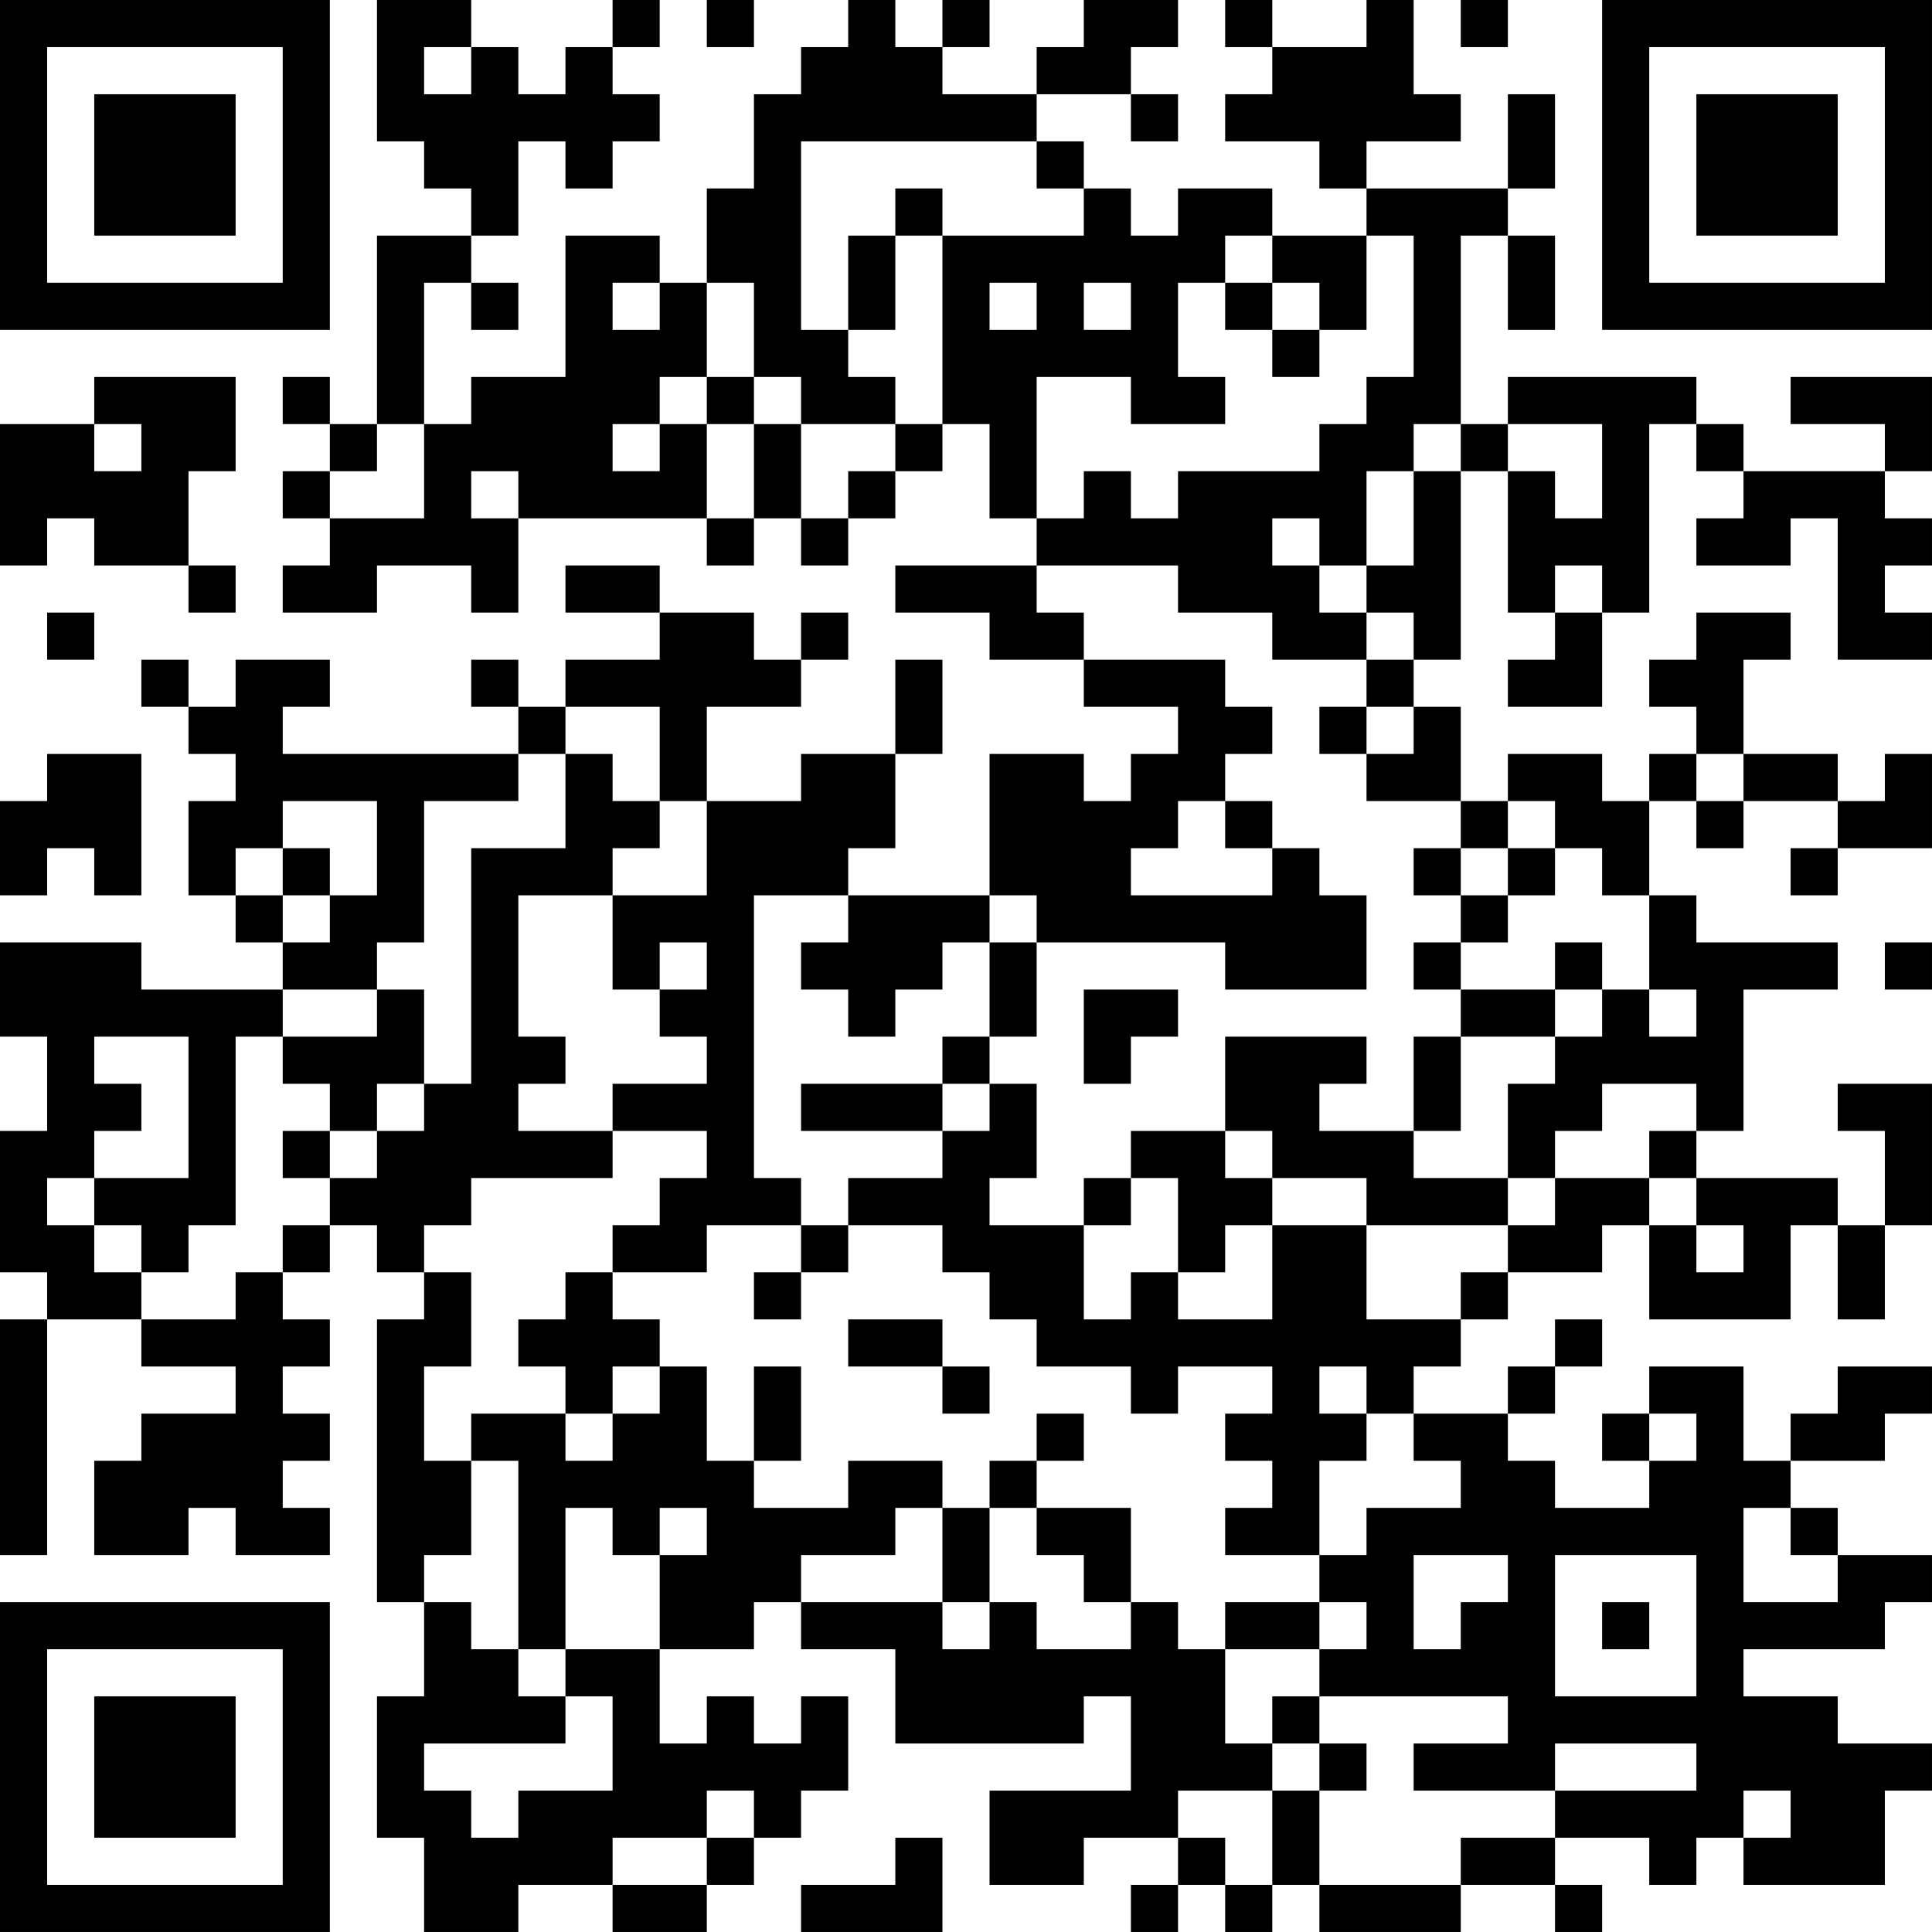 <?xml version="1.0" encoding="UTF-8"?>
<svg xmlns="http://www.w3.org/2000/svg" version="1.1" width="200" height="200" viewBox="0 0 200 200"><rect x="0" y="0" width="200" height="200" fill="#ffffff"/><g transform="scale(4.878)"><g transform="translate(0,0)"><path fill-rule="evenodd" d="M8 0L8 3L9 3L9 4L10 4L10 5L8 5L8 9L7 9L7 8L6 8L6 9L7 9L7 10L6 10L6 11L7 11L7 12L6 12L6 13L8 13L8 12L10 12L10 13L11 13L11 11L15 11L15 12L16 12L16 11L17 11L17 12L18 12L18 11L19 11L19 10L20 10L20 9L21 9L21 11L22 11L22 12L19 12L19 13L21 13L21 14L23 14L23 15L25 15L25 16L24 16L24 17L23 17L23 16L21 16L21 19L18 19L18 18L19 18L19 16L20 16L20 14L19 14L19 16L17 16L17 17L15 17L15 15L17 15L17 14L18 14L18 13L17 13L17 14L16 14L16 13L14 13L14 12L12 12L12 13L14 13L14 14L12 14L12 15L11 15L11 14L10 14L10 15L11 15L11 16L6 16L6 15L7 15L7 14L5 14L5 15L4 15L4 14L3 14L3 15L4 15L4 16L5 16L5 17L4 17L4 19L5 19L5 20L6 20L6 21L3 21L3 20L0 20L0 22L1 22L1 24L0 24L0 27L1 27L1 28L0 28L0 33L1 33L1 28L3 28L3 29L5 29L5 30L3 30L3 31L2 31L2 33L4 33L4 32L5 32L5 33L7 33L7 32L6 32L6 31L7 31L7 30L6 30L6 29L7 29L7 28L6 28L6 27L7 27L7 26L8 26L8 27L9 27L9 28L8 28L8 34L9 34L9 36L8 36L8 39L9 39L9 41L11 41L11 40L13 40L13 41L15 41L15 40L16 40L16 39L17 39L17 38L18 38L18 36L17 36L17 37L16 37L16 36L15 36L15 37L14 37L14 35L16 35L16 34L17 34L17 35L19 35L19 37L23 37L23 36L24 36L24 38L21 38L21 40L23 40L23 39L25 39L25 40L24 40L24 41L25 41L25 40L26 40L26 41L27 41L27 40L28 40L28 41L31 41L31 40L33 40L33 41L34 41L34 40L33 40L33 39L35 39L35 40L36 40L36 39L37 39L37 40L40 40L40 38L41 38L41 37L39 37L39 36L37 36L37 35L40 35L40 34L41 34L41 33L39 33L39 32L38 32L38 31L40 31L40 30L41 30L41 29L39 29L39 30L38 30L38 31L37 31L37 29L35 29L35 30L34 30L34 31L35 31L35 32L33 32L33 31L32 31L32 30L33 30L33 29L34 29L34 28L33 28L33 29L32 29L32 30L30 30L30 29L31 29L31 28L32 28L32 27L34 27L34 26L35 26L35 28L38 28L38 26L39 26L39 28L40 28L40 26L41 26L41 23L39 23L39 24L40 24L40 26L39 26L39 25L36 25L36 24L37 24L37 21L39 21L39 20L36 20L36 19L35 19L35 17L36 17L36 18L37 18L37 17L39 17L39 18L38 18L38 19L39 19L39 18L41 18L41 16L40 16L40 17L39 17L39 16L37 16L37 14L38 14L38 13L36 13L36 14L35 14L35 15L36 15L36 16L35 16L35 17L34 17L34 16L32 16L32 17L31 17L31 15L30 15L30 14L31 14L31 10L32 10L32 13L33 13L33 14L32 14L32 15L34 15L34 13L35 13L35 9L36 9L36 10L37 10L37 11L36 11L36 12L38 12L38 11L39 11L39 14L41 14L41 13L40 13L40 12L41 12L41 11L40 11L40 10L41 10L41 8L38 8L38 9L40 9L40 10L37 10L37 9L36 9L36 8L32 8L32 9L31 9L31 5L32 5L32 7L33 7L33 5L32 5L32 4L33 4L33 2L32 2L32 4L29 4L29 3L31 3L31 2L30 2L30 0L29 0L29 1L27 1L27 0L26 0L26 1L27 1L27 2L26 2L26 3L28 3L28 4L29 4L29 5L27 5L27 4L25 4L25 5L24 5L24 4L23 4L23 3L22 3L22 2L24 2L24 3L25 3L25 2L24 2L24 1L25 1L25 0L23 0L23 1L22 1L22 2L20 2L20 1L21 1L21 0L20 0L20 1L19 1L19 0L18 0L18 1L17 1L17 2L16 2L16 4L15 4L15 6L14 6L14 5L12 5L12 8L10 8L10 9L9 9L9 6L10 6L10 7L11 7L11 6L10 6L10 5L11 5L11 3L12 3L12 4L13 4L13 3L14 3L14 2L13 2L13 1L14 1L14 0L13 0L13 1L12 1L12 2L11 2L11 1L10 1L10 0ZM15 0L15 1L16 1L16 0ZM31 0L31 1L32 1L32 0ZM9 1L9 2L10 2L10 1ZM17 3L17 7L18 7L18 8L19 8L19 9L17 9L17 8L16 8L16 6L15 6L15 8L14 8L14 9L13 9L13 10L14 10L14 9L15 9L15 11L16 11L16 9L17 9L17 11L18 11L18 10L19 10L19 9L20 9L20 5L23 5L23 4L22 4L22 3ZM19 4L19 5L18 5L18 7L19 7L19 5L20 5L20 4ZM26 5L26 6L25 6L25 8L26 8L26 9L24 9L24 8L22 8L22 11L23 11L23 10L24 10L24 11L25 11L25 10L28 10L28 9L29 9L29 8L30 8L30 5L29 5L29 7L28 7L28 6L27 6L27 5ZM13 6L13 7L14 7L14 6ZM21 6L21 7L22 7L22 6ZM23 6L23 7L24 7L24 6ZM26 6L26 7L27 7L27 8L28 8L28 7L27 7L27 6ZM2 8L2 9L0 9L0 12L1 12L1 11L2 11L2 12L4 12L4 13L5 13L5 12L4 12L4 10L5 10L5 8ZM15 8L15 9L16 9L16 8ZM2 9L2 10L3 10L3 9ZM8 9L8 10L7 10L7 11L9 11L9 9ZM30 9L30 10L29 10L29 12L28 12L28 11L27 11L27 12L28 12L28 13L29 13L29 14L27 14L27 13L25 13L25 12L22 12L22 13L23 13L23 14L26 14L26 15L27 15L27 16L26 16L26 17L25 17L25 18L24 18L24 19L27 19L27 18L28 18L28 19L29 19L29 21L26 21L26 20L22 20L22 19L21 19L21 20L20 20L20 21L19 21L19 22L18 22L18 21L17 21L17 20L18 20L18 19L16 19L16 25L17 25L17 26L15 26L15 27L13 27L13 26L14 26L14 25L15 25L15 24L13 24L13 23L15 23L15 22L14 22L14 21L15 21L15 20L14 20L14 21L13 21L13 19L15 19L15 17L14 17L14 15L12 15L12 16L11 16L11 17L9 17L9 20L8 20L8 21L6 21L6 22L5 22L5 26L4 26L4 27L3 27L3 26L2 26L2 25L4 25L4 22L2 22L2 23L3 23L3 24L2 24L2 25L1 25L1 26L2 26L2 27L3 27L3 28L5 28L5 27L6 27L6 26L7 26L7 25L8 25L8 24L9 24L9 23L10 23L10 18L12 18L12 16L13 16L13 17L14 17L14 18L13 18L13 19L11 19L11 22L12 22L12 23L11 23L11 24L13 24L13 25L10 25L10 26L9 26L9 27L10 27L10 29L9 29L9 31L10 31L10 33L9 33L9 34L10 34L10 35L11 35L11 36L12 36L12 37L9 37L9 38L10 38L10 39L11 39L11 38L13 38L13 36L12 36L12 35L14 35L14 33L15 33L15 32L14 32L14 33L13 33L13 32L12 32L12 35L11 35L11 31L10 31L10 30L12 30L12 31L13 31L13 30L14 30L14 29L15 29L15 31L16 31L16 32L18 32L18 31L20 31L20 32L19 32L19 33L17 33L17 34L20 34L20 35L21 35L21 34L22 34L22 35L24 35L24 34L25 34L25 35L26 35L26 37L27 37L27 38L25 38L25 39L26 39L26 40L27 40L27 38L28 38L28 40L31 40L31 39L33 39L33 38L36 38L36 37L33 37L33 38L30 38L30 37L32 37L32 36L28 36L28 35L29 35L29 34L28 34L28 33L29 33L29 32L31 32L31 31L30 31L30 30L29 30L29 29L28 29L28 30L29 30L29 31L28 31L28 33L26 33L26 32L27 32L27 31L26 31L26 30L27 30L27 29L25 29L25 30L24 30L24 29L22 29L22 28L21 28L21 27L20 27L20 26L18 26L18 25L20 25L20 24L21 24L21 23L22 23L22 25L21 25L21 26L23 26L23 28L24 28L24 27L25 27L25 28L27 28L27 26L29 26L29 28L31 28L31 27L32 27L32 26L33 26L33 25L35 25L35 26L36 26L36 27L37 27L37 26L36 26L36 25L35 25L35 24L36 24L36 23L34 23L34 24L33 24L33 25L32 25L32 23L33 23L33 22L34 22L34 21L35 21L35 22L36 22L36 21L35 21L35 19L34 19L34 18L33 18L33 17L32 17L32 18L31 18L31 17L29 17L29 16L30 16L30 15L29 15L29 14L30 14L30 13L29 13L29 12L30 12L30 10L31 10L31 9ZM32 9L32 10L33 10L33 11L34 11L34 9ZM10 10L10 11L11 11L11 10ZM33 12L33 13L34 13L34 12ZM1 13L1 14L2 14L2 13ZM28 15L28 16L29 16L29 15ZM1 16L1 17L0 17L0 19L1 19L1 18L2 18L2 19L3 19L3 16ZM36 16L36 17L37 17L37 16ZM6 17L6 18L5 18L5 19L6 19L6 20L7 20L7 19L8 19L8 17ZM26 17L26 18L27 18L27 17ZM6 18L6 19L7 19L7 18ZM30 18L30 19L31 19L31 20L30 20L30 21L31 21L31 22L30 22L30 24L28 24L28 23L29 23L29 22L26 22L26 24L24 24L24 25L23 25L23 26L24 26L24 25L25 25L25 27L26 27L26 26L27 26L27 25L29 25L29 26L32 26L32 25L30 25L30 24L31 24L31 22L33 22L33 21L34 21L34 20L33 20L33 21L31 21L31 20L32 20L32 19L33 19L33 18L32 18L32 19L31 19L31 18ZM21 20L21 22L20 22L20 23L17 23L17 24L20 24L20 23L21 23L21 22L22 22L22 20ZM40 20L40 21L41 21L41 20ZM8 21L8 22L6 22L6 23L7 23L7 24L6 24L6 25L7 25L7 24L8 24L8 23L9 23L9 21ZM23 21L23 23L24 23L24 22L25 22L25 21ZM26 24L26 25L27 25L27 24ZM17 26L17 27L16 27L16 28L17 28L17 27L18 27L18 26ZM12 27L12 28L11 28L11 29L12 29L12 30L13 30L13 29L14 29L14 28L13 28L13 27ZM18 28L18 29L20 29L20 30L21 30L21 29L20 29L20 28ZM16 29L16 31L17 31L17 29ZM22 30L22 31L21 31L21 32L20 32L20 34L21 34L21 32L22 32L22 33L23 33L23 34L24 34L24 32L22 32L22 31L23 31L23 30ZM35 30L35 31L36 31L36 30ZM37 32L37 34L39 34L39 33L38 33L38 32ZM30 33L30 35L31 35L31 34L32 34L32 33ZM33 33L33 36L36 36L36 33ZM26 34L26 35L28 35L28 34ZM34 34L34 35L35 35L35 34ZM27 36L27 37L28 37L28 38L29 38L29 37L28 37L28 36ZM15 38L15 39L13 39L13 40L15 40L15 39L16 39L16 38ZM37 38L37 39L38 39L38 38ZM19 39L19 40L17 40L17 41L20 41L20 39ZM0 0L0 7L7 7L7 0ZM1 1L1 6L6 6L6 1ZM2 2L2 5L5 5L5 2ZM34 0L34 7L41 7L41 0ZM35 1L35 6L40 6L40 1ZM36 2L36 5L39 5L39 2ZM0 34L0 41L7 41L7 34ZM1 35L1 40L6 40L6 35ZM2 36L2 39L5 39L5 36Z" fill="#000000"/></g></g></svg>

